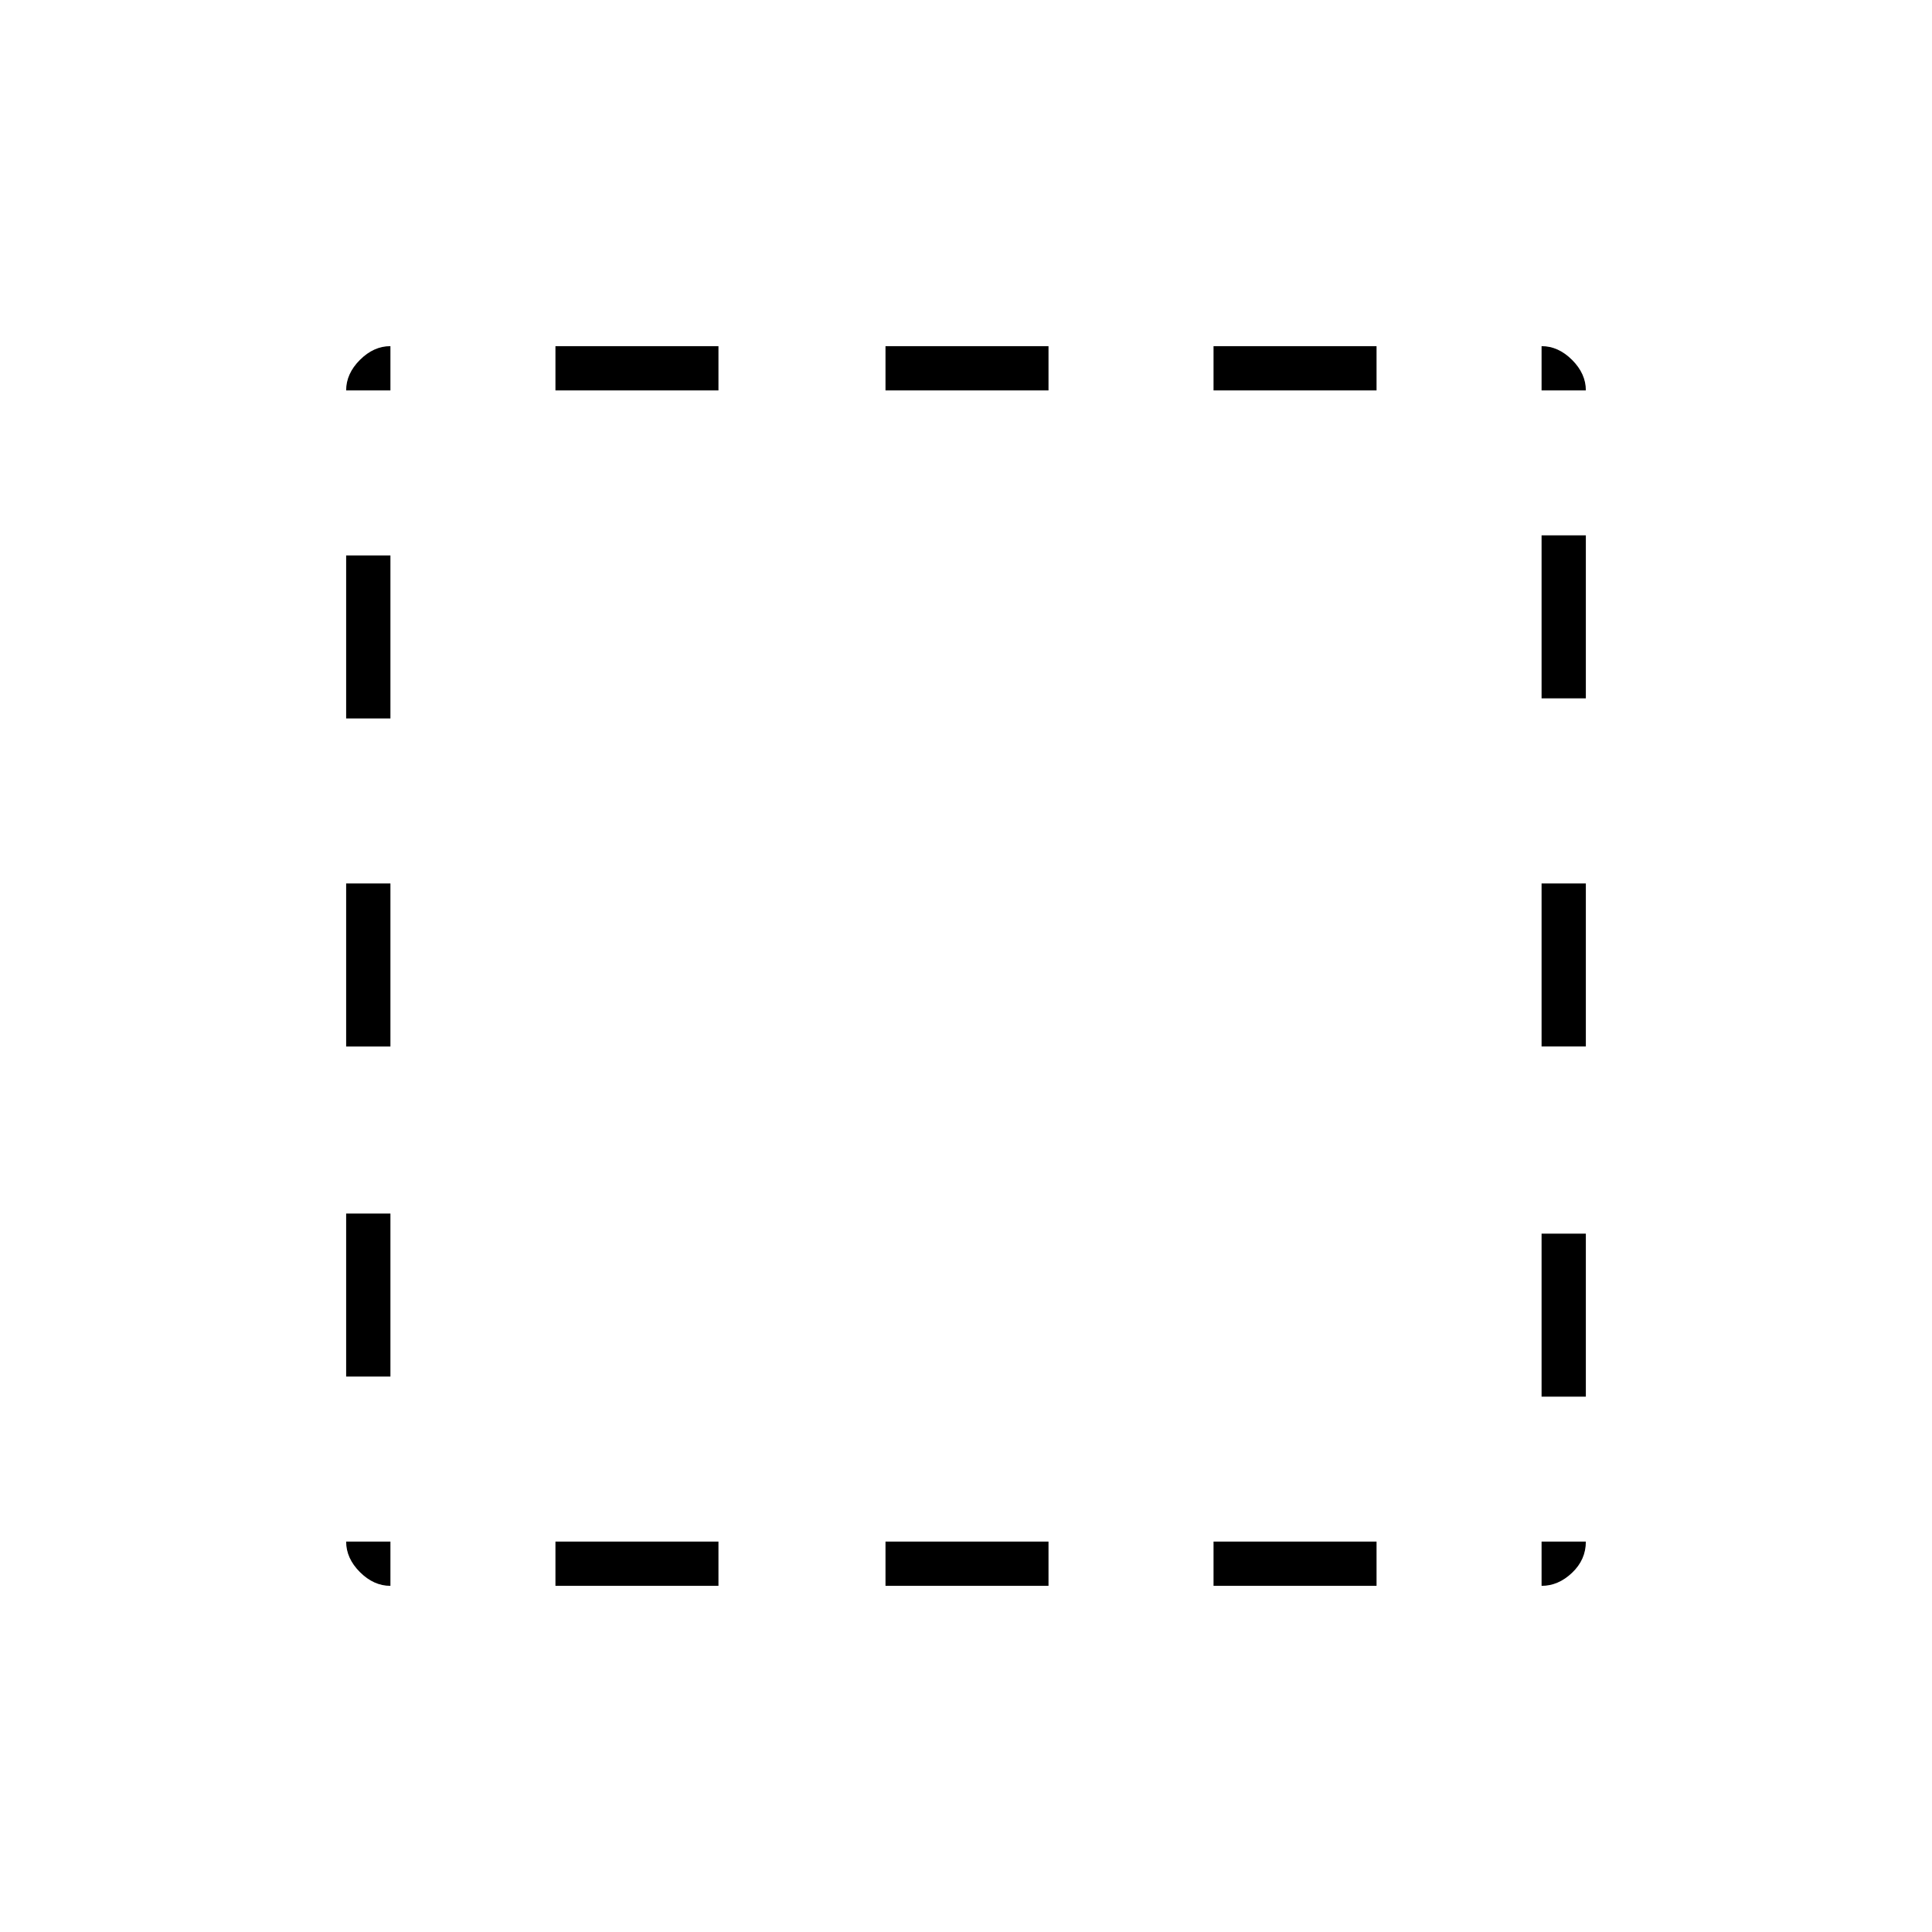 <svg xmlns="http://www.w3.org/2000/svg" height="48" viewBox="0 96 960 960" width="48"><path d="M194 884q-8.325 0-15.163-6.838Q172 870.325 172 862h22v22Zm-22-104v-81h22v81h-22Zm0-164v-81h22v81h-22Zm0-163v-81h22v81h-22Zm0-163q0-8.325 6.837-15.162Q185.675 268 194 268v22h-22Zm104 594v-22h81v22h-81Zm0-594v-22h81v22h-81Zm164 594v-22h81v22h-81Zm0-594v-22h81v22h-81Zm163 594v-22h81v22h-81Zm0-594v-22h81v22h-81Zm163 594v-22h22q0 9-6.838 15.5Q774.325 884 766 884Zm0-94v-81h22v81h-22Zm0-174v-81h22v81h-22Zm0-173v-81h22v81h-22Zm0-153v-22q8.325 0 15.162 6.838Q788 281.675 788 290h-22Z"/></svg>